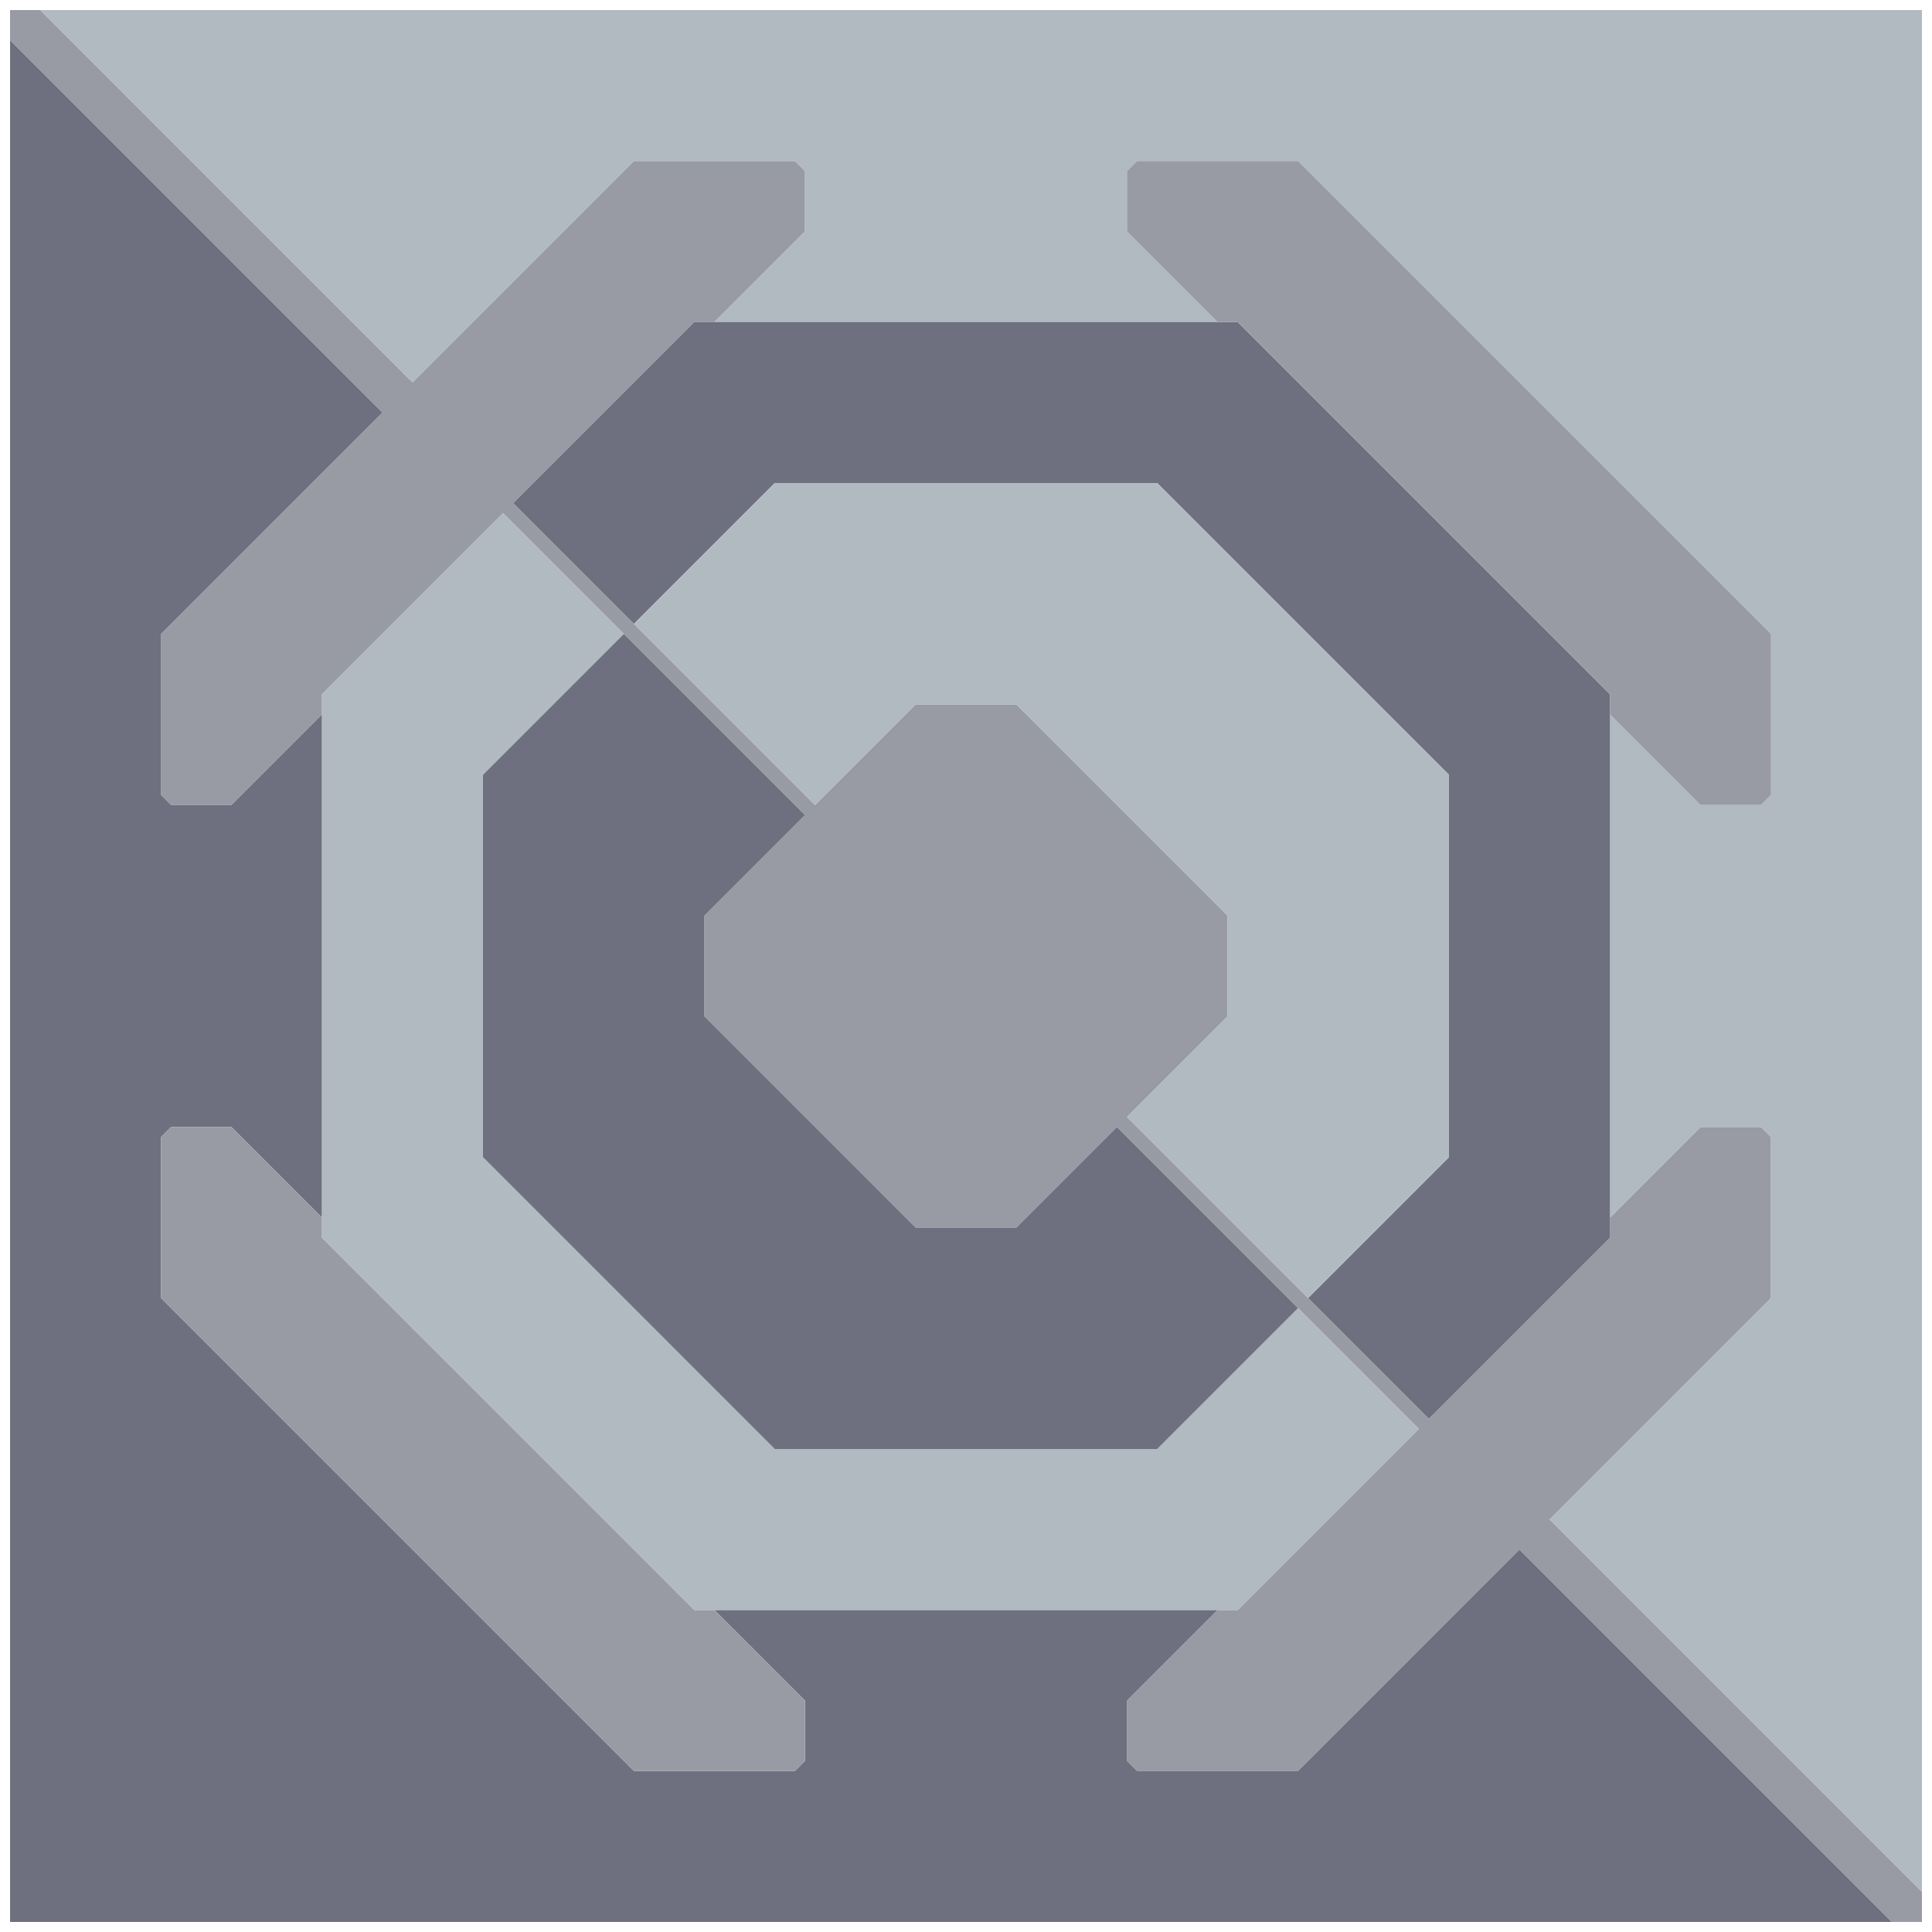 <svg xmlns="http://www.w3.org/2000/svg" width="96" height="96" style="fill-opacity:1;color-rendering:auto;color-interpolation:auto;text-rendering:auto;stroke:#000;stroke-linecap:square;stroke-miterlimit:10;shape-rendering:auto;stroke-opacity:1;fill:#000;stroke-dasharray:none;font-weight:400;stroke-width:1;font-family:&quot;Dialog&quot;;font-style:normal;stroke-linejoin:miter;font-size:12px;stroke-dashoffset:0;image-rendering:auto">
    <g style="stroke-linecap:round;fill:#989aa4;stroke:#989aa4">
        <path stroke="none" d="M.5 2V.5H2L20.5 19l11-11h8l.5.5v3L35.5 16h-1l-9 9 15 15 5-5h5L61 45.5v5l-5 5 15 15 9-9v-1l4.5-4.5h3l.5.5v8l-11 11L95.5 94v1.5H94L75.5 77l-11 11h-8l-.5-.5v-3l4.5-4.5h1l9-9-15-15-5 5h-5L35 50.5v-5l5-5-15-15-9 9v1L11.5 40h-3l-.5-.5v-8l11-11Z" style="stroke:none"/>
    </g>
    <g stroke="none" style="stroke-linecap:round;fill:#6e7080;stroke:#6e7080">
        <path d="m19 20.5-11 11v8l.5.5h3l4.5-4.5v25L11.5 56h-3l-.5.5v8L31.5 88h8l.5-.5v-3L35.5 80h25L56 84.5v3l.5.5h8l11-11L94 95.5H.5V2Z" style="stroke:none"/>
        <path d="M2 .5h93.5V94L77 75.5l11-11v-8l-.5-.5h-3L80 60.5v-25l4.5 4.5h3l.5-.5v-8L64.5 8h-8l-.5.5v3l4.5 4.5h-25l4.5-4.5v-3l-.5-.5h-8l-11 11Z" style="fill:#b0bac0;stroke:none"/>
        <path d="M8 64.5v-8l.5-.5h3l4.5 4.5v1L34.5 80h1l4.5 4.5v3l-.5.5h-8Z" style="fill:#989aa4;stroke:none"/>
        <path d="M16 61.5v-27l9-9 6 6-7 7v19L38.5 72h19l7-7 6 6-9 9h-27Z" style="fill:#b0bac0;stroke:none"/>
        <path d="M24 57.5v-19l7-7 9 9-5 5v5L45.5 61h5l5-5 9 9-7 7h-19ZM25.5 25l9-9h27L80 34.5v27l-9 9-6-6 7-7v-19L57.5 24h-19l-7 7Z" style="stroke:none"/>
        <path d="m31.5 31 7-7h19L72 38.5v19l-7 7-9-9 5-5v-5L50.5 35h-5l-5 5Z" style="fill:#b0bac0;stroke:none"/>
        <path d="M56 11.5v-3l.5-.5h8L88 31.5v8l-.5.5h-3L80 35.5v-1L61.5 16h-1Z" style="fill:#989aa4;stroke:none"/>
    </g>
</svg>

